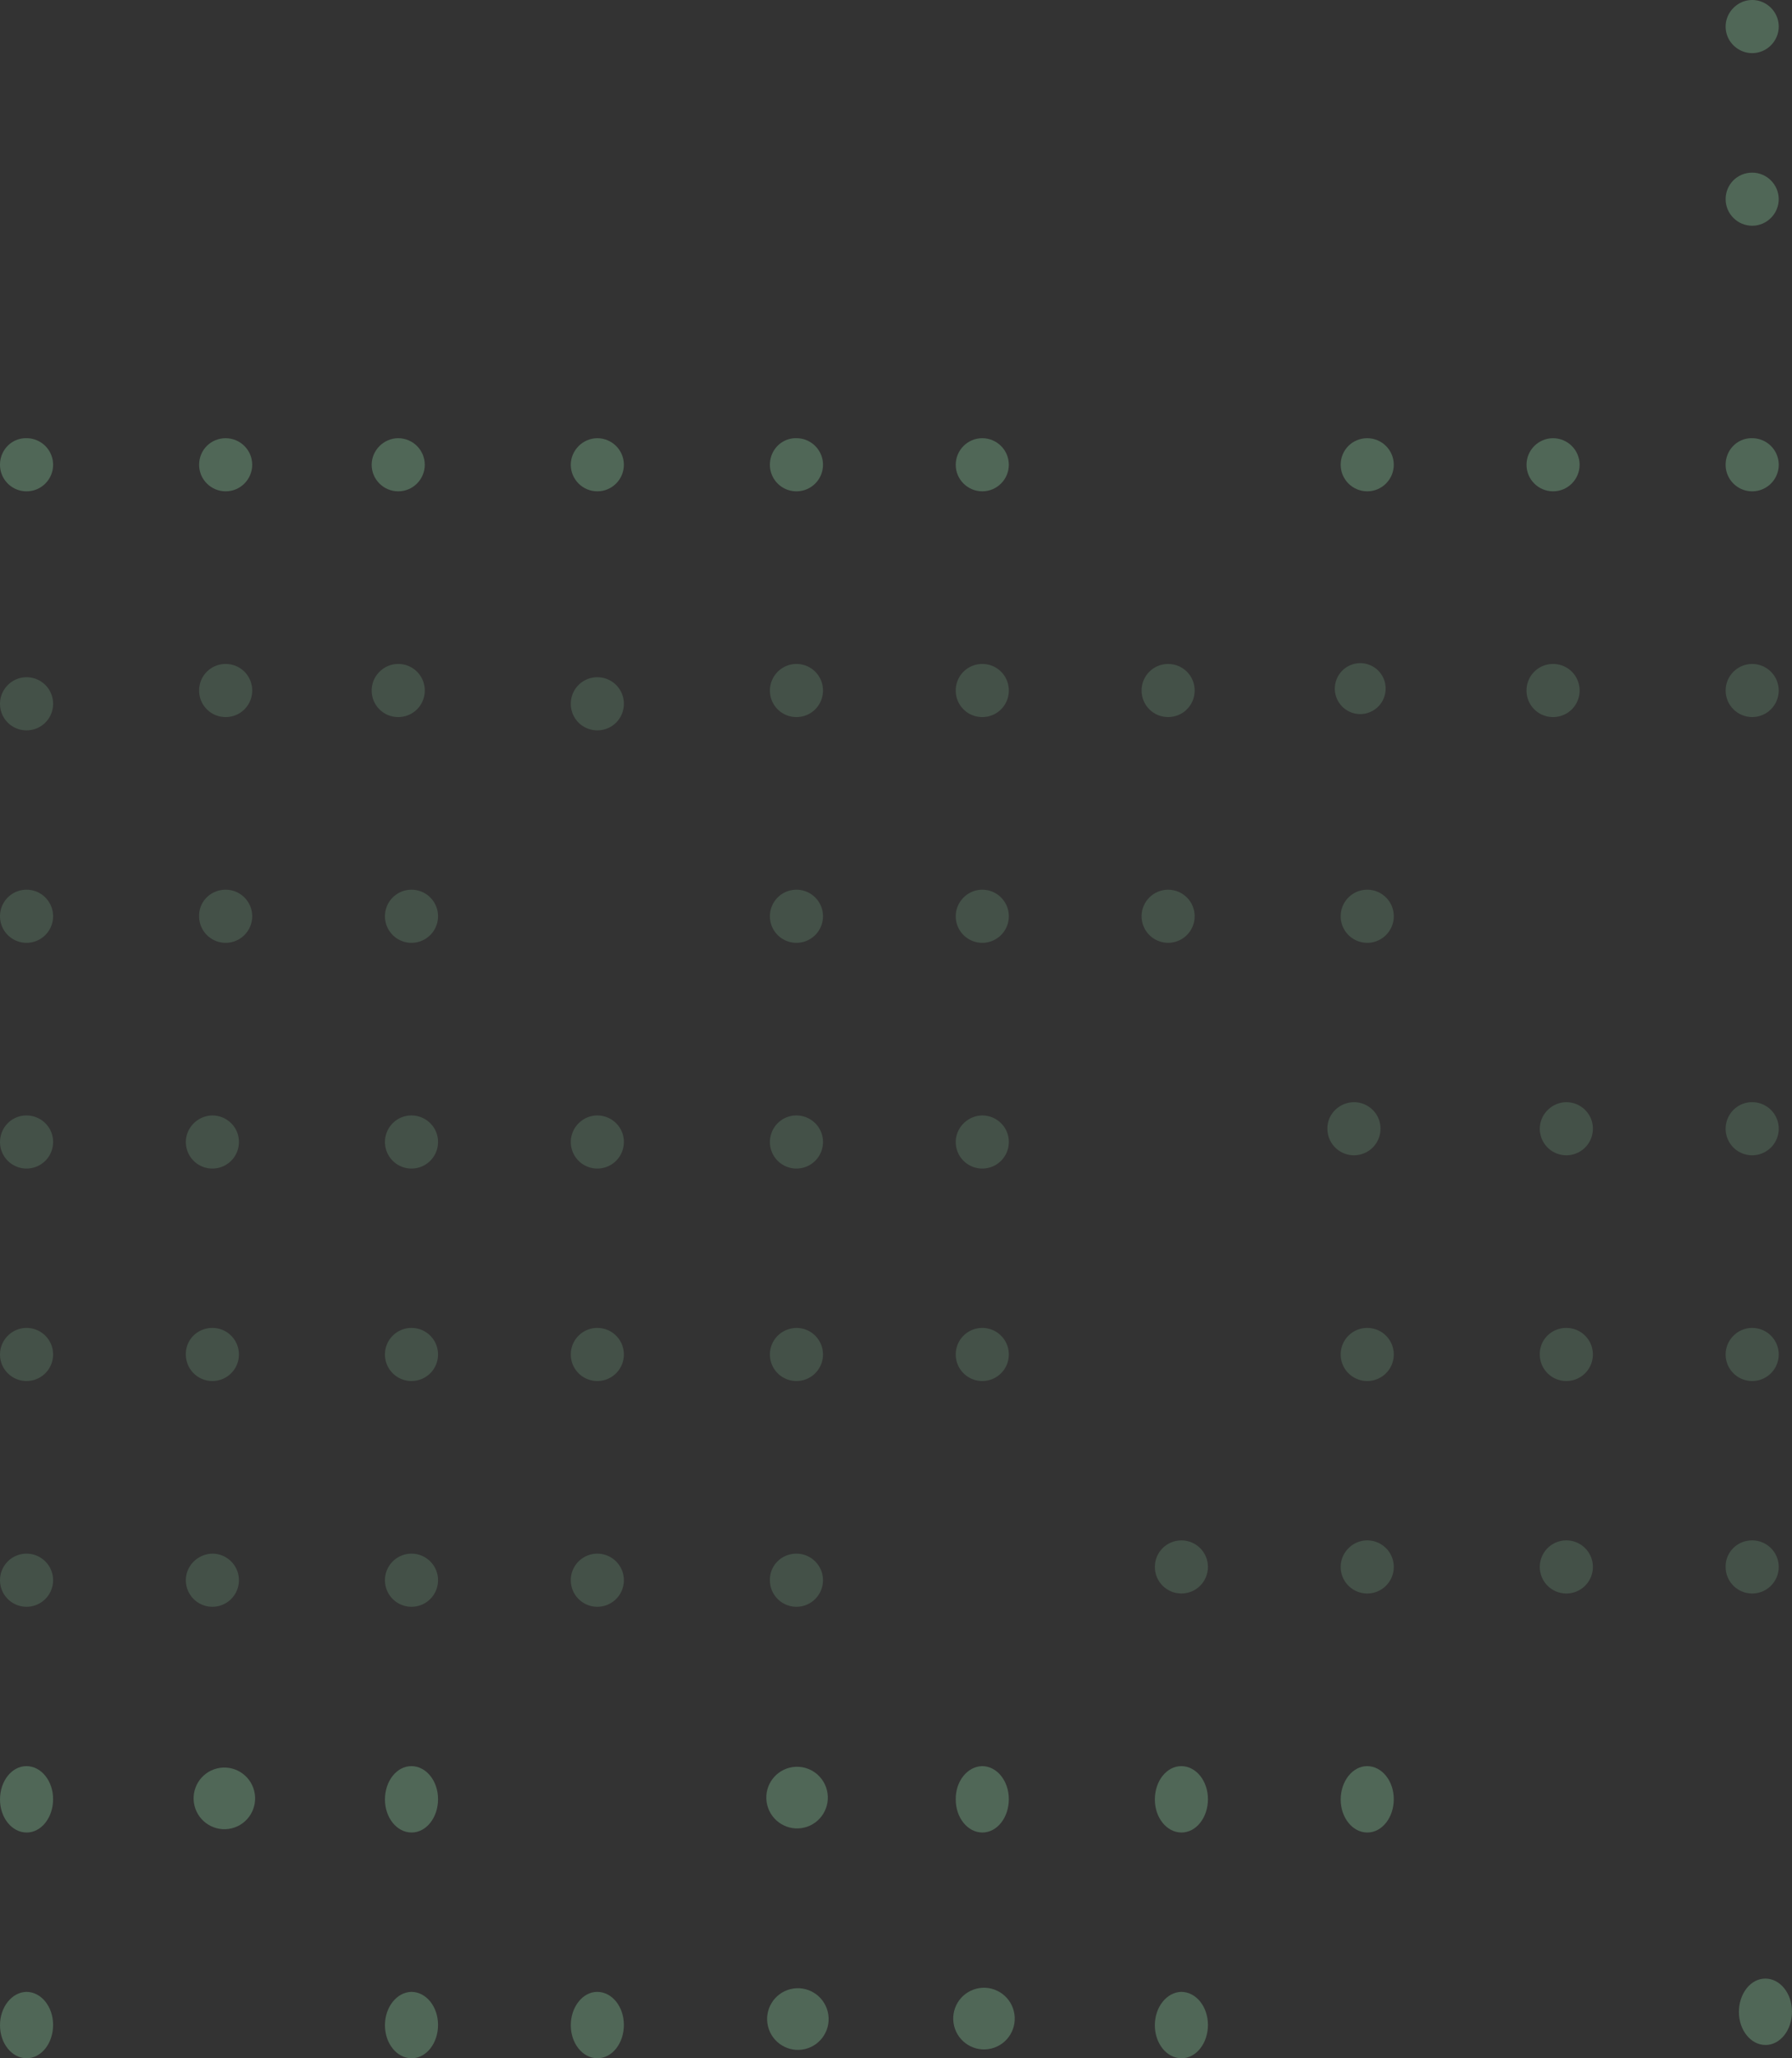 <svg xmlns="http://www.w3.org/2000/svg" width="135" height="155"><rect width="100%" height="100%" fill="#333333" stroke="none"/><g transform="matrix(-1 0 0 1 135 0)" fill="#A3FFBF" fill-rule="nonzero" opacity=".364"><path d="M5 2c0 1.114-.914 2-2 2-1.114 0-2-.914-2-2 0-1.114.914-2 2-2 1.086 0 2 .914 2 2zm0 33a2 2 0 11-2-2c1.117-.025 2 .884 2 2z" opacity=".7"/><circle cx="3" cy="52" r="2" opacity=".4"/><path d="M5 85.011A1.998 1.998 0 012.989 87 1.998 1.998 0 011 84.989C1 83.894 1.894 83 3.011 83 4.106 83 5 83.894 5 85.011zM5 102c0 1.106-.894 2-2 2-1.106 0-2-.894-2-2 0-1.106.894-2 2-2 1.106 0 2 .915 2 2zm0 16c0 1.106-.894 2-2 2-1.106 0-2-.894-2-2 0-1.106.894-2 2-2 1.127 0 2.02.894 2 2z" opacity=".4"/><path d="M4 151.513c0 1.37-.893 2.487-2.01 2.487C.893 154 0 152.883 0 151.487 0 150.117.893 149 2.01 149c1.117 0 1.99 1.142 1.99 2.513zM5 15c0 1.114-.914 2-2 2-1.114 0-2-.914-2-2 0-1.114.914-2 2-2 1.114 0 2 .886 2 2zm15 20c0 1.117-.91 2-2 2-1.117 0-2-.91-2-2 0-1.117.91-2 2-2 1.117 0 2 .91 2 2z" opacity=".7"/><path d="M20 52c0 1.111-.889 2-2 2s-2-.889-2-2 .889-2 2-2 2 .889 2 2zm-1 33.011A1.998 1.998 0 0116.989 87 1.998 1.998 0 0115 84.989c0-1.095.894-1.989 2.011-1.989 1.095.022 1.989.916 1.989 2.011zM19 102c0 1.106-.894 2-2 2-1.106 0-2-.894-2-2 0-1.106.894-2 2-2 1.127 0 2.02.894 2 2zm0 16c0 1.106-.894 2-2 2-1.106 0-2-.894-2-2 0-1.106.894-2 2-2 1.106 0 2 .894 2 2z" opacity=".4"/><path d="M34 35c0 1.117-.91 2-2 2-1.117 0-2-.91-2-2 0-1.117.91-2 2-2 1.117 0 2 .883 2 2z" opacity=".7"/><ellipse cx="32.527" cy="51.857" opacity=".4" rx="1.915" ry="1.919" transform="rotate(-16.153 32.527 51.857)"/><path d="M34 69c0 1.106-.894 2-2 2-1.106 0-2-.894-2-2 0-1.106.894-2 2-2 1.106 0 2 .894 2 2zm1 16.011A1.998 1.998 0 0132.989 87 1.998 1.998 0 0131 84.989c0-1.095.894-1.989 2.011-1.989 1.117.022 2.01.916 1.989 2.011zM34 102c0 1.106-.894 2-2 2-1.106 0-2-.894-2-2 0-1.106.894-2 2-2 1.106 0 2 .894 2 2zm0 16c0 1.106-.894 2-2 2-1.106 0-2-.894-2-2 0-1.106.894-2 2-2 1.106 0 2 .915 2 2z" opacity=".4"/><path d="M34 135.513c0 1.37-.893 2.487-2.01 2.487-1.097 0-1.99-1.117-1.99-2.513 0-1.37.893-2.487 2.01-2.487 1.097 0 1.99 1.142 1.99 2.513z" opacity=".7"/><path d="M49 52c0 1.111-.889 2-2 2s-2-.889-2-2 .889-2 2-2 2 .889 2 2zm0 17c0 1.106-.894 2-2 2-1.106 0-2-.894-2-2 0-1.106.894-2 2-2 1.106 0 2 .894 2 2zm-1 49c0 1.106-.894 2-2 2-1.106 0-2-.894-2-2 0-1.106.894-2 2-2 1.106 0 2 .894 2 2z" opacity=".4"/><path d="M48 135.513c0 1.37-.893 2.487-2.01 2.487-1.097 0-1.99-1.117-1.99-2.513 0-1.37.893-2.487 2.01-2.487 1.097 0 1.99 1.117 1.99 2.513zm0 17c0 1.37-.893 2.487-2.01 2.487-1.097 0-1.99-1.117-1.99-2.513 0-1.37.893-2.487 2.01-2.487 1.097.025 1.99 1.142 1.99 2.513zM63 35c0 1.117-.91 2-2 2-1.117 0-2-.91-2-2 0-1.117.91-2 2-2 1.117 0 2 .91 2 2z" opacity=".7"/><path d="M63 52c0 1.111-.889 2-2 2s-2-.889-2-2 .889-2 2-2 2 .889 2 2zm0 17c0 1.106-.894 2-2 2-1.106 0-2-.894-2-2 0-1.106.894-2 2-2 1.106 0 2 .918 2 2zm0 17.011A1.998 1.998 0 0160.989 88 1.998 1.998 0 0159 85.989c0-1.095.894-1.989 2.011-1.989 1.095.022 1.989.916 1.989 2.011zM63 102c0 1.106-.894 2-2 2-1.106 0-2-.894-2-2 0-1.106.894-2 2-2 1.106 0 2 .894 2 2z" opacity=".4"/><path d="M63 135.513c0 1.37-.894 2.487-2.01 2.487-1.097 0-1.99-1.117-1.99-2.513 0-1.37.893-2.487 2.01-2.487 1.117.025 2.01 1.142 1.99 2.513z" opacity=".7"/><ellipse cx="60.872" cy="152.012" opacity=".7" rx="2.322" ry="2.317" transform="rotate(-76.114 60.872 152.012)"/><path d="M77 35a2 2 0 11-2-2c1.117-.025 2 .884 2 2z" opacity=".7"/><path d="M77 52c0 1.111-.889 2-2 2s-2-.889-2-2 .889-2 2-2 2 .914 2 2zm0 17c0 1.106-.894 2-2 2-1.106 0-2-.894-2-2 0-1.106.894-2 2-2 1.106 0 2 .894 2 2zm0 17.011A1.998 1.998 0 0174.989 88 1.998 1.998 0 0173 85.989c0-1.095.894-1.989 2.011-1.989 1.095 0 1.989.894 1.989 2.011zM77 102c0 1.106-.894 2-2 2-1.106 0-2-.894-2-2 0-1.106.894-2 2-2 1.128.021 2 .915 2 2zm0 17c0 1.106-.894 2-2 2-1.106 0-2-.894-2-2 0-1.106.894-2 2-2 1.127 0 2.02.894 2 2z" opacity=".4"/><ellipse cx="74.953" cy="135.37" opacity=".7" rx="2.322" ry="2.317" transform="rotate(-76.219 74.953 135.37)"/><ellipse cx="74.892" cy="152.047" opacity=".7" rx="2.322" ry="2.317" transform="rotate(-76.219 74.892 152.047)"/><path d="M92 35c0 1.117-.91 2-2 2-1.117 0-2-.91-2-2 0-1.117.91-2 2-2 1.09 0 2 .91 2 2z" opacity=".7"/><path d="M92 53c0 1.111-.889 2-2 2s-2-.889-2-2 .889-2 2-2 2 .889 2 2zm0 33.011A1.998 1.998 0 0189.989 88 1.998 1.998 0 0188 85.989c0-1.095.894-1.989 2.011-1.989A2.012 2.012 0 0192 86.011zM92 102c0 1.106-.894 2-2 2-1.106 0-2-.894-2-2 0-1.106.894-2 2-2 1.106 0 2 .894 2 2zm0 17c0 1.106-.894 2-2 2-1.106 0-2-.894-2-2 0-1.106.894-2 2-2 1.106 0 2 .894 2 2z" opacity=".4"/><path d="M92 152.513c0 1.37-.893 2.487-2.01 2.487-1.097 0-1.99-1.117-1.99-2.513 0-1.37.893-2.487 2.01-2.487 1.097 0 1.99 1.142 1.99 2.513zM107 35c0 1.117-.91 2-2 2-1.117 0-2-.91-2-2 0-1.117.91-2 2-2 1.09 0 2 .91 2 2z" opacity=".7"/><path d="M107 52c0 1.111-.889 2-2 2s-2-.889-2-2 .889-2 2-2c1.086 0 2 .889 2 2zm-1 17c0 1.106-.894 2-2 2-1.106 0-2-.894-2-2 0-1.106.894-2 2-2 1.106 0 2 .894 2 2zm0 17.011A1.998 1.998 0 01103.989 88 1.998 1.998 0 01102 85.989c0-1.095.894-1.989 2.011-1.989 1.095 0 1.989.894 1.989 2.011zM106 102c0 1.106-.894 2-2 2-1.106 0-2-.894-2-2 0-1.106.894-2 2-2 1.106 0 2 .894 2 2zm0 17c0 1.106-.894 2-2 2-1.106 0-2-.894-2-2 0-1.106.894-2 2-2 1.106 0 2 .894 2 2z" opacity=".4"/><path d="M106 135.513c0 1.37-.893 2.487-2.01 2.487-1.097 0-1.99-1.117-1.99-2.513 0-1.37.893-2.487 2.01-2.487 1.097 0 1.99 1.117 1.99 2.513zm0 17c0 1.37-.893 2.487-2.01 2.487-1.097 0-1.99-1.117-1.99-2.513 0-1.37.893-2.487 2.01-2.487 1.097.025 1.99 1.142 1.99 2.513zM120 35c0 1.117-.91 2-2 2-1.117 0-2-.91-2-2 0-1.117.91-2 2-2 1.117 0 2 .883 2 2z" opacity=".7"/><path d="M120 52c0 1.111-.889 2-2 2s-2-.889-2-2 .889-2 2-2 2 .889 2 2zm0 17c0 1.106-.894 2-2 2-1.106 0-2-.894-2-2 0-1.106.894-2 2-2 1.13 0 2.023.894 2 2zm1 17.011A1.998 1.998 0 01118.989 88 1.998 1.998 0 01117 85.989c0-1.095.894-1.989 2.011-1.989 1.095.022 1.989.916 1.989 2.011zM121 102c0 1.106-.894 2-2 2-1.106 0-2-.894-2-2 0-1.106.894-2 2-2 1.127 0 2.02.894 2 2zm0 17c0 1.106-.894 2-2 2-1.106 0-2-.894-2-2 0-1.106.894-2 2-2 1.106.021 2 .915 2 2z" opacity=".4"/><ellipse cx="118.098" cy="135.429" opacity=".7" rx="2.322" ry="2.317" transform="rotate(-76.219 118.098 135.429)"/><path d="M135 35a2 2 0 11-2-2c1.117-.025 2 .884 2 2z" opacity=".7"/><path d="M135 53c0 1.111-.889 2-2 2s-2-.889-2-2 .889-2 2-2 2 .914 2 2zm0 16c0 1.106-.894 2-2 2-1.106 0-2-.894-2-2 0-1.106.894-2 2-2 1.106 0 2 .894 2 2zm0 17.011A1.998 1.998 0 01132.989 88 1.998 1.998 0 01131 85.989c0-1.095.894-1.989 2.011-1.989 1.095 0 1.989.894 1.989 2.011zM135 102c0 1.106-.894 2-2 2-1.106 0-2-.894-2-2 0-1.106.894-2 2-2 1.106 0 2 .915 2 2zm0 17c0 1.106-.894 2-2 2-1.106 0-2-.894-2-2 0-1.106.894-2 2-2 1.106 0 2 .894 2 2z" opacity=".4"/><path d="M135 135.513c0 1.37-.893 2.487-2.01 2.487-1.097 0-1.99-1.117-1.99-2.513 0-1.37.893-2.487 2.01-2.487 1.097 0 1.99 1.117 1.99 2.513zm0 17c0 1.37-.893 2.487-2.01 2.487-1.097 0-1.99-1.117-1.99-2.513 0-1.37.893-2.487 2.01-2.487 1.097.025 1.99 1.142 1.99 2.513z" opacity=".7"/></g></svg>